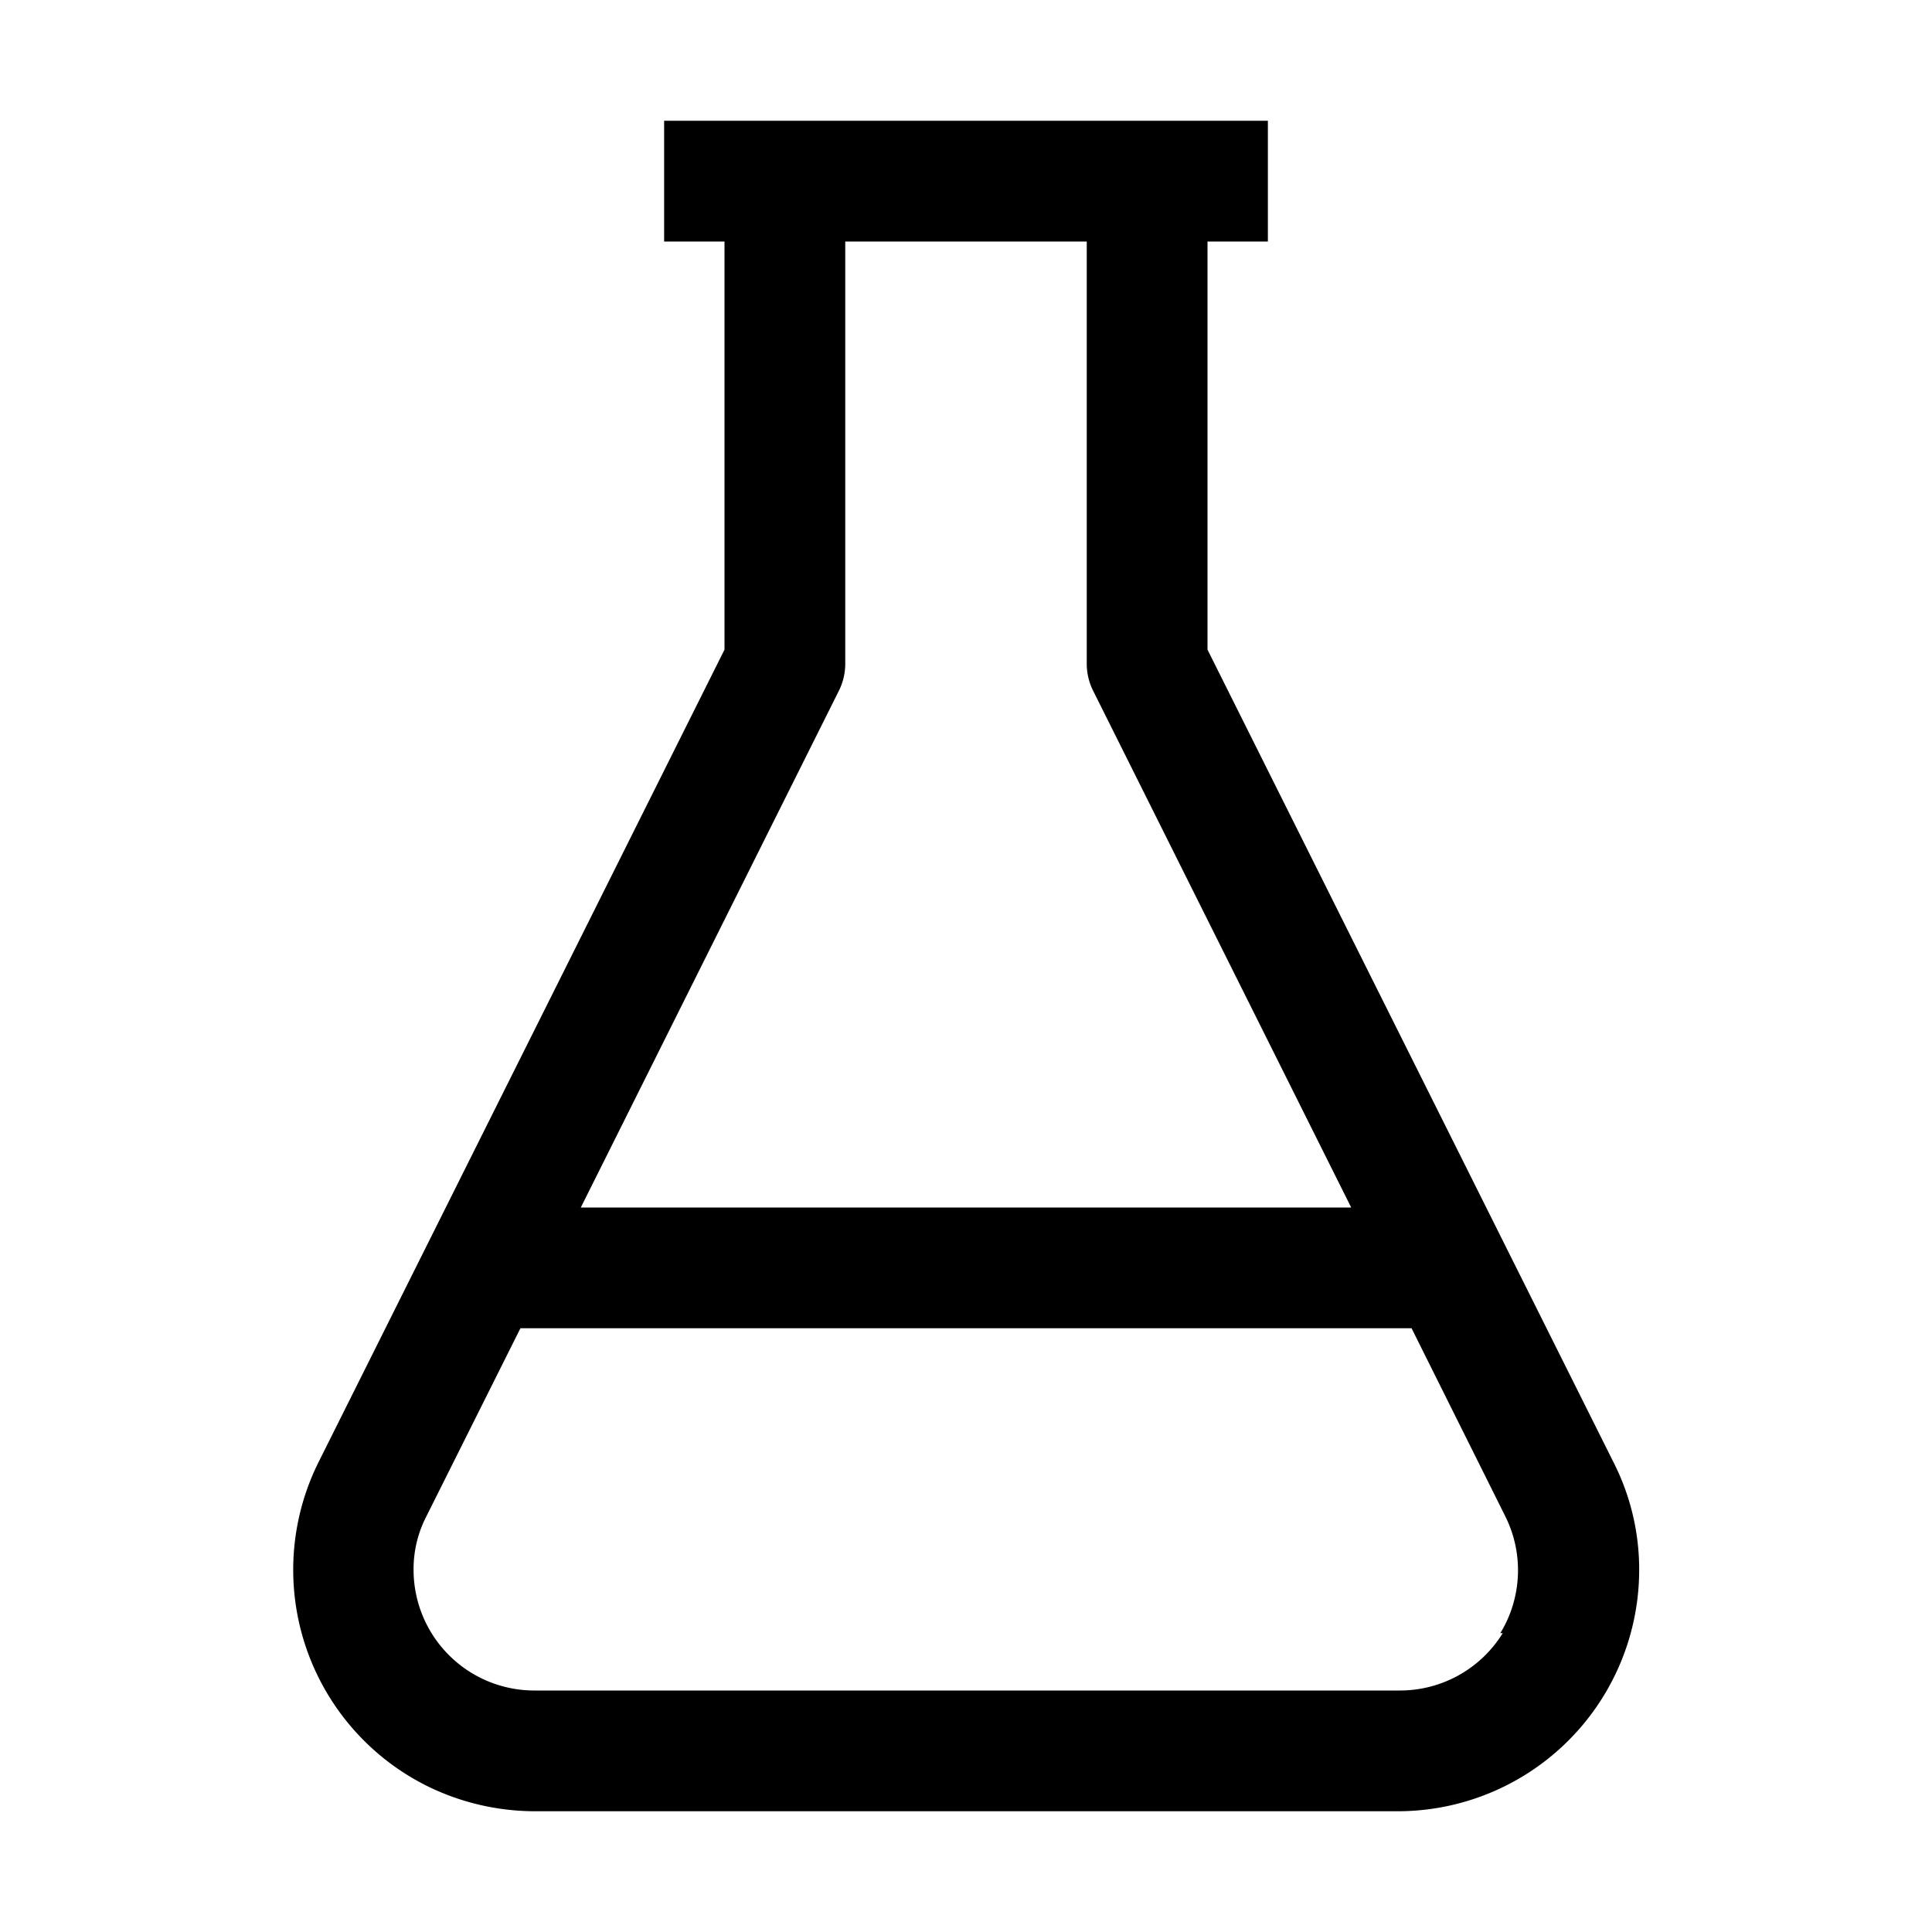 <svg id="Layer_1" data-name="Layer 1" xmlns="http://www.w3.org/2000/svg" viewBox="0 0 32 32"><title>iconfinder_beaker_lab_research_chemistry_3005772</title><path d="M26.72,24.21,20,10.76V4h1V2H11V4h1v6.76L5.28,24.21a4,4,0,0,0,1.79,5.37A4.05,4.05,0,0,0,8.85,30h14.3a4,4,0,0,0,4-4A3.92,3.92,0,0,0,26.72,24.21ZM13.89,11.45A1,1,0,0,0,14,11V4h4v7a1,1,0,0,0,.11.45L22.38,20H9.62Zm11,15.6a2,2,0,0,1-1.7.95H8.85a2,2,0,0,1-2-2,1.9,1.9,0,0,1,.21-.88L8.62,22H23.38l1.55,3.11a2,2,0,0,1-.08,1.94Z"/></svg>